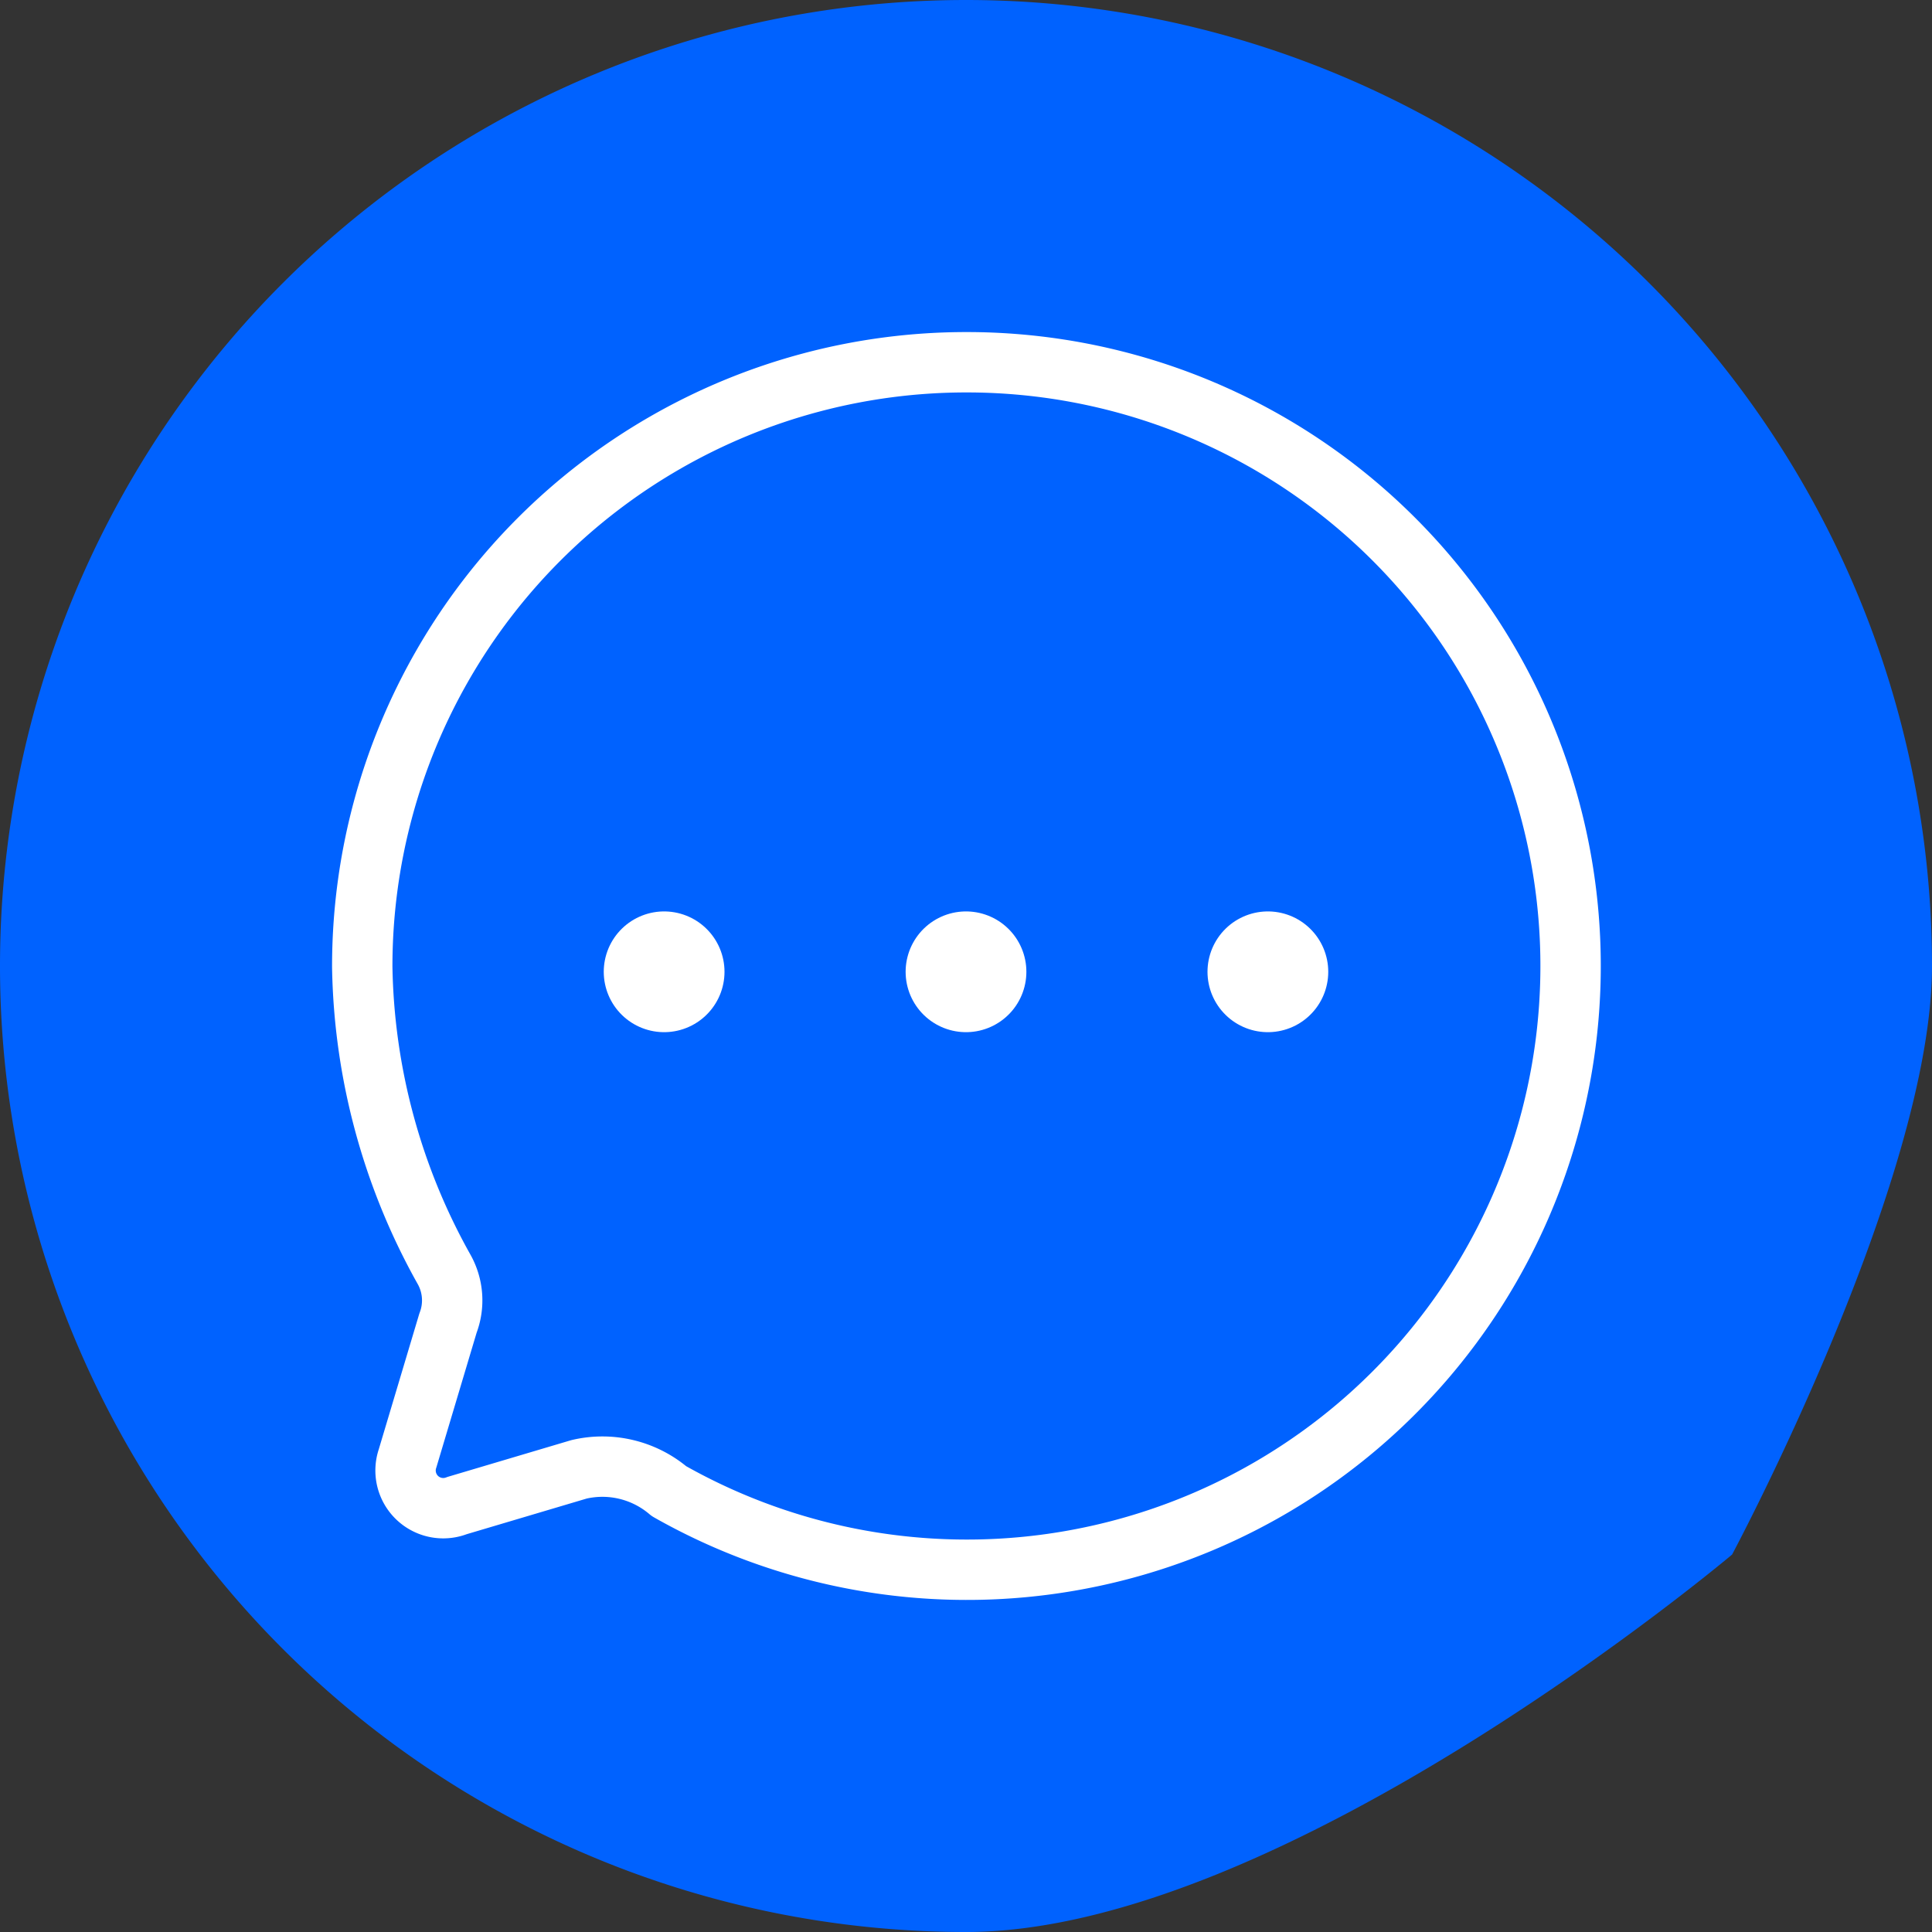 <svg xmlns="http://www.w3.org/2000/svg" width="32" height="32" viewBox="0 0 32 32">
  <rect x="0" y="0" width="32" height="32" fill="#333333" stroke="none"/>
  <g id="Iconly_Light_Chat" data-name="Iconly/Light/Chat" transform="translate(6 6)">
    <path id="Path_139" data-name="Path 139" d="M16,0A16,16,0,0,1,32,16c0,3.561-3.311,9.748-3.311,9.748S21.275,32,16,32A16,16,0,0,1,16,0Z" transform="translate(-6 -6)" fill="#0062ff"/>
    <path id="Stroke_7" data-name="Stroke 7" d="M10.02,0A10.006,10.006,0,0,0,0,10.015a10.584,10.584,0,0,0,1.35,5,1.051,1.051,0,0,1,.07.9L.75,18.157a.624.624,0,0,0,.82.78l2.02-.6a1.7,1.7,0,0,1,1.49.361A10,10,0,1,0,10.02,0Z" fill="none" stroke="#fff" stroke-linecap="round" stroke-linejoin="round" stroke-miterlimit="10" stroke-width="1"/>
    <line id="Line_30" data-name="Line 30" transform="translate(5 10.096)" fill="none" stroke="#fff" stroke-linecap="round" stroke-width="2"/>
    <line id="Line_31" data-name="Line 31" transform="translate(10 10.096)" fill="none" stroke="#fff" stroke-linecap="round" stroke-width="2"/>
    <line id="Line_32" data-name="Line 32" transform="translate(15 10.096)" fill="none" stroke="#fff" stroke-linecap="round" stroke-width="2"/>
  </g>
</svg>

